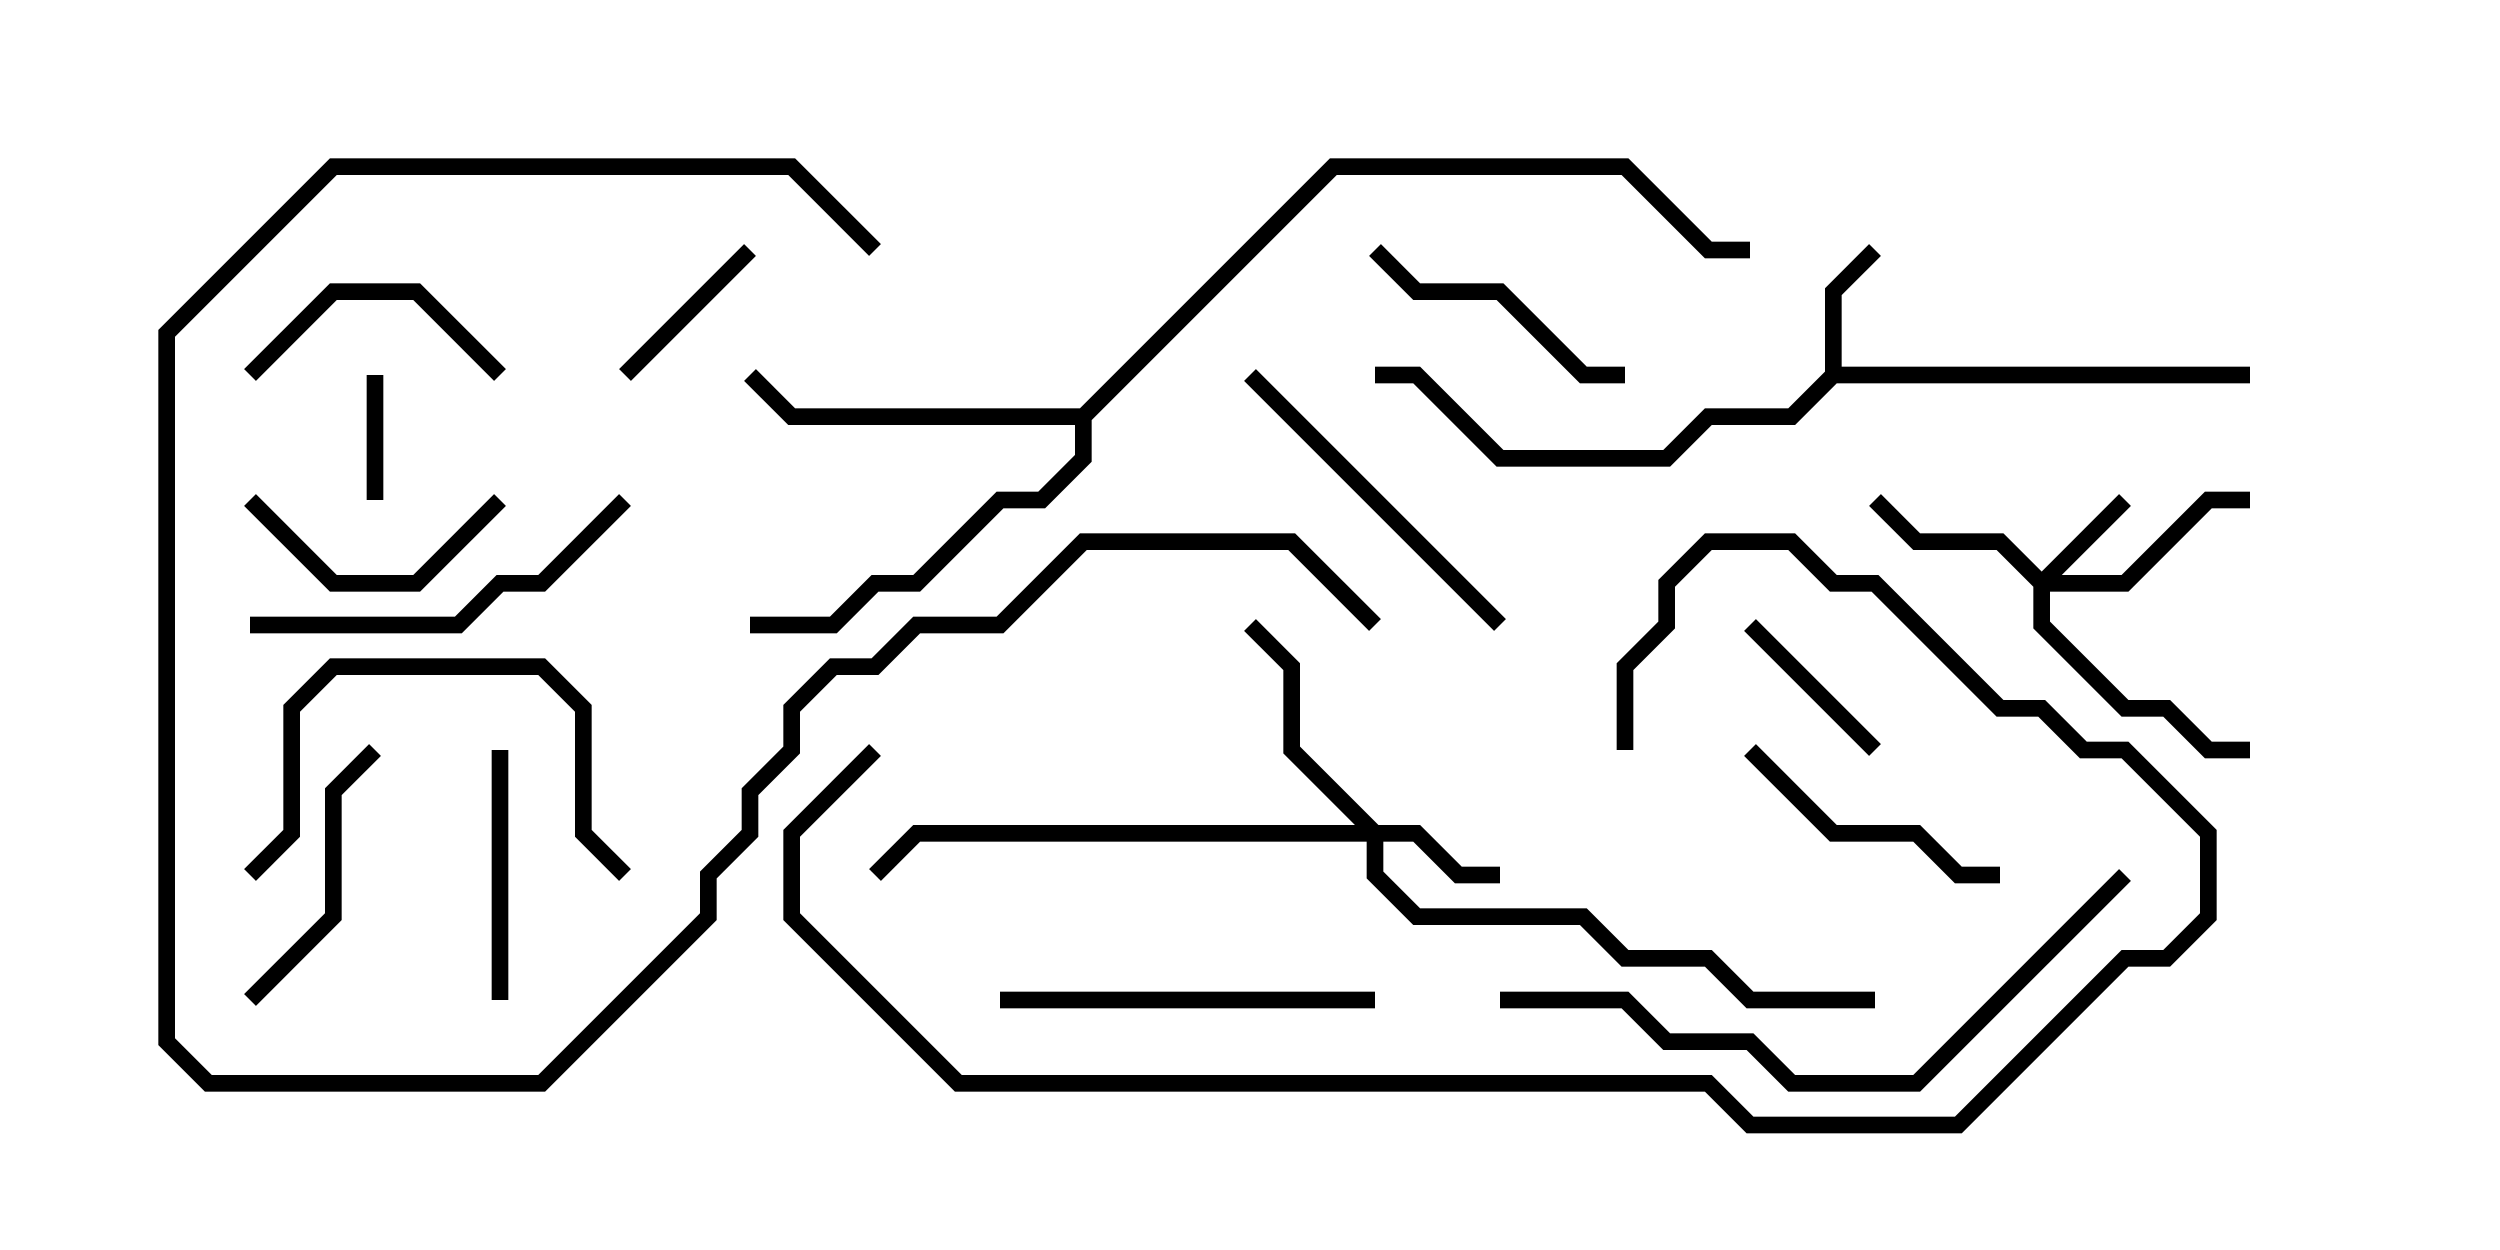 <svg version="1.1" width="30" height="15" xmlns="http://www.w3.org/2000/svg"><path d="M21.9,4.459L21.9,3.459L22.429,2.929L22.571,3.071L22.1,3.541L22.1,4.4L27,4.4L27,4.6L22.041,4.6L21.541,5.1L20.541,5.1L20.041,5.6L17.959,5.6L16.959,4.6L16.5,4.6L16.5,4.4L17.041,4.4L18.041,5.4L19.959,5.4L20.459,4.9L21.459,4.9z" stroke="none"/><path d="M12.959,4.9L15.959,1.9L19.541,1.9L20.541,2.9L21,2.9L21,3.1L20.459,3.1L19.459,2.1L16.041,2.1L13.1,5.041L13.1,5.541L12.541,6.1L12.041,6.1L11.041,7.1L10.541,7.1L10.041,7.6L9,7.6L9,7.4L9.959,7.4L10.459,6.9L10.959,6.9L11.959,5.9L12.459,5.9L12.9,5.459L12.9,5.1L9.459,5.1L8.929,4.571L9.071,4.429L9.541,4.9z" stroke="none"/><path d="M24.5,6.859L25.429,5.929L25.571,6.071L24.741,6.9L25.459,6.9L26.459,5.9L27,5.9L27,6.1L26.541,6.1L25.541,7.1L24.6,7.1L24.6,7.459L25.541,8.4L26.041,8.4L26.541,8.9L27,8.9L27,9.1L26.459,9.1L25.959,8.6L25.459,8.6L24.4,7.541L24.4,7.041L23.959,6.6L22.959,6.6L22.429,6.071L22.571,5.929L23.041,6.4L24.041,6.4z" stroke="none"/><path d="M16.541,9.9L17.041,9.9L17.541,10.4L18,10.4L18,10.6L17.459,10.6L16.959,10.1L16.6,10.1L16.6,10.459L17.041,10.9L19.041,10.9L19.541,11.4L20.541,11.4L21.041,11.9L22.5,11.9L22.5,12.1L20.959,12.1L20.459,11.6L19.459,11.6L18.959,11.1L16.959,11.1L16.4,10.541L16.4,10.1L11.041,10.1L10.571,10.571L10.429,10.429L10.959,9.9L16.259,9.9L15.4,9.041L15.4,8.041L14.929,7.571L15.071,7.429L15.6,7.959L15.6,8.959z" stroke="none"/><path d="M4.4,4.5L4.6,4.5L4.6,6L4.4,6z" stroke="none"/><path d="M8.929,2.929L9.071,3.071L7.571,4.571L7.429,4.429z" stroke="none"/><path d="M20.929,7.571L21.071,7.429L22.571,8.929L22.429,9.071z" stroke="none"/><path d="M5.9,9L6.1,9L6.1,12L5.9,12z" stroke="none"/><path d="M6.071,4.429L5.929,4.571L4.959,3.6L4.041,3.6L3.071,4.571L2.929,4.429L3.959,3.4L5.041,3.4z" stroke="none"/><path d="M5.929,5.929L6.071,6.071L5.041,7.1L3.959,7.1L2.929,6.071L3.071,5.929L4.041,6.9L4.959,6.9z" stroke="none"/><path d="M16.429,3.071L16.571,2.929L17.041,3.4L18.041,3.4L19.041,4.4L19.5,4.4L19.5,4.6L18.959,4.6L17.959,3.6L16.959,3.6z" stroke="none"/><path d="M20.929,9.071L21.071,8.929L22.041,9.9L23.041,9.9L23.541,10.4L24,10.4L24,10.6L23.459,10.6L22.959,10.1L21.959,10.1z" stroke="none"/><path d="M3.071,12.071L2.929,11.929L3.9,10.959L3.9,9.459L4.429,8.929L4.571,9.071L4.1,9.541L4.1,11.041z" stroke="none"/><path d="M14.929,4.571L15.071,4.429L18.071,7.429L17.929,7.571z" stroke="none"/><path d="M3.071,10.571L2.929,10.429L3.4,9.959L3.4,8.459L3.959,7.9L6.541,7.9L7.1,8.459L7.1,9.959L7.571,10.429L7.429,10.571L6.9,10.041L6.9,8.541L6.459,8.1L4.041,8.1L3.6,8.541L3.6,10.041z" stroke="none"/><path d="M16.5,11.9L16.5,12.1L12,12.1L12,11.9z" stroke="none"/><path d="M3,7.6L3,7.4L5.459,7.4L5.959,6.9L6.459,6.9L7.429,5.929L7.571,6.071L6.541,7.1L6.041,7.1L5.541,7.6z" stroke="none"/><path d="M10.571,2.929L10.429,3.071L9.459,2.1L4.041,2.1L2.1,4.041L2.1,12.459L2.541,12.9L6.459,12.9L8.4,10.959L8.4,10.459L8.9,9.959L8.9,9.459L9.4,8.959L9.4,8.459L9.959,7.9L10.459,7.9L10.959,7.4L11.959,7.4L12.959,6.4L15.541,6.4L16.571,7.429L16.429,7.571L15.459,6.6L13.041,6.6L12.041,7.6L11.041,7.6L10.541,8.1L10.041,8.1L9.6,8.541L9.6,9.041L9.1,9.541L9.1,10.041L8.6,10.541L8.6,11.041L6.541,13.1L2.459,13.1L1.9,12.541L1.9,3.959L3.959,1.9L9.541,1.9z" stroke="none"/><path d="M18,12.1L18,11.9L19.541,11.9L20.041,12.4L21.041,12.4L21.541,12.9L22.959,12.9L25.429,10.429L25.571,10.571L23.041,13.1L21.459,13.1L20.959,12.6L19.959,12.6L19.459,12.1z" stroke="none"/><path d="M10.429,8.929L10.571,9.071L9.6,10.041L9.6,10.959L11.541,12.9L20.541,12.9L21.041,13.4L23.459,13.4L25.459,11.4L25.959,11.4L26.4,10.959L26.4,10.041L25.459,9.1L24.959,9.1L24.459,8.6L23.959,8.6L22.459,7.1L21.959,7.1L21.459,6.6L20.541,6.6L20.1,7.041L20.1,7.541L19.6,8.041L19.6,9L19.4,9L19.4,7.959L19.9,7.459L19.9,6.959L20.459,6.4L21.541,6.4L22.041,6.9L22.541,6.9L24.041,8.4L24.541,8.4L25.041,8.9L25.541,8.9L26.6,9.959L26.6,11.041L26.041,11.6L25.541,11.6L23.541,13.6L20.959,13.6L20.459,13.1L11.459,13.1L9.4,11.041L9.4,9.959z" stroke="none"/></svg>
